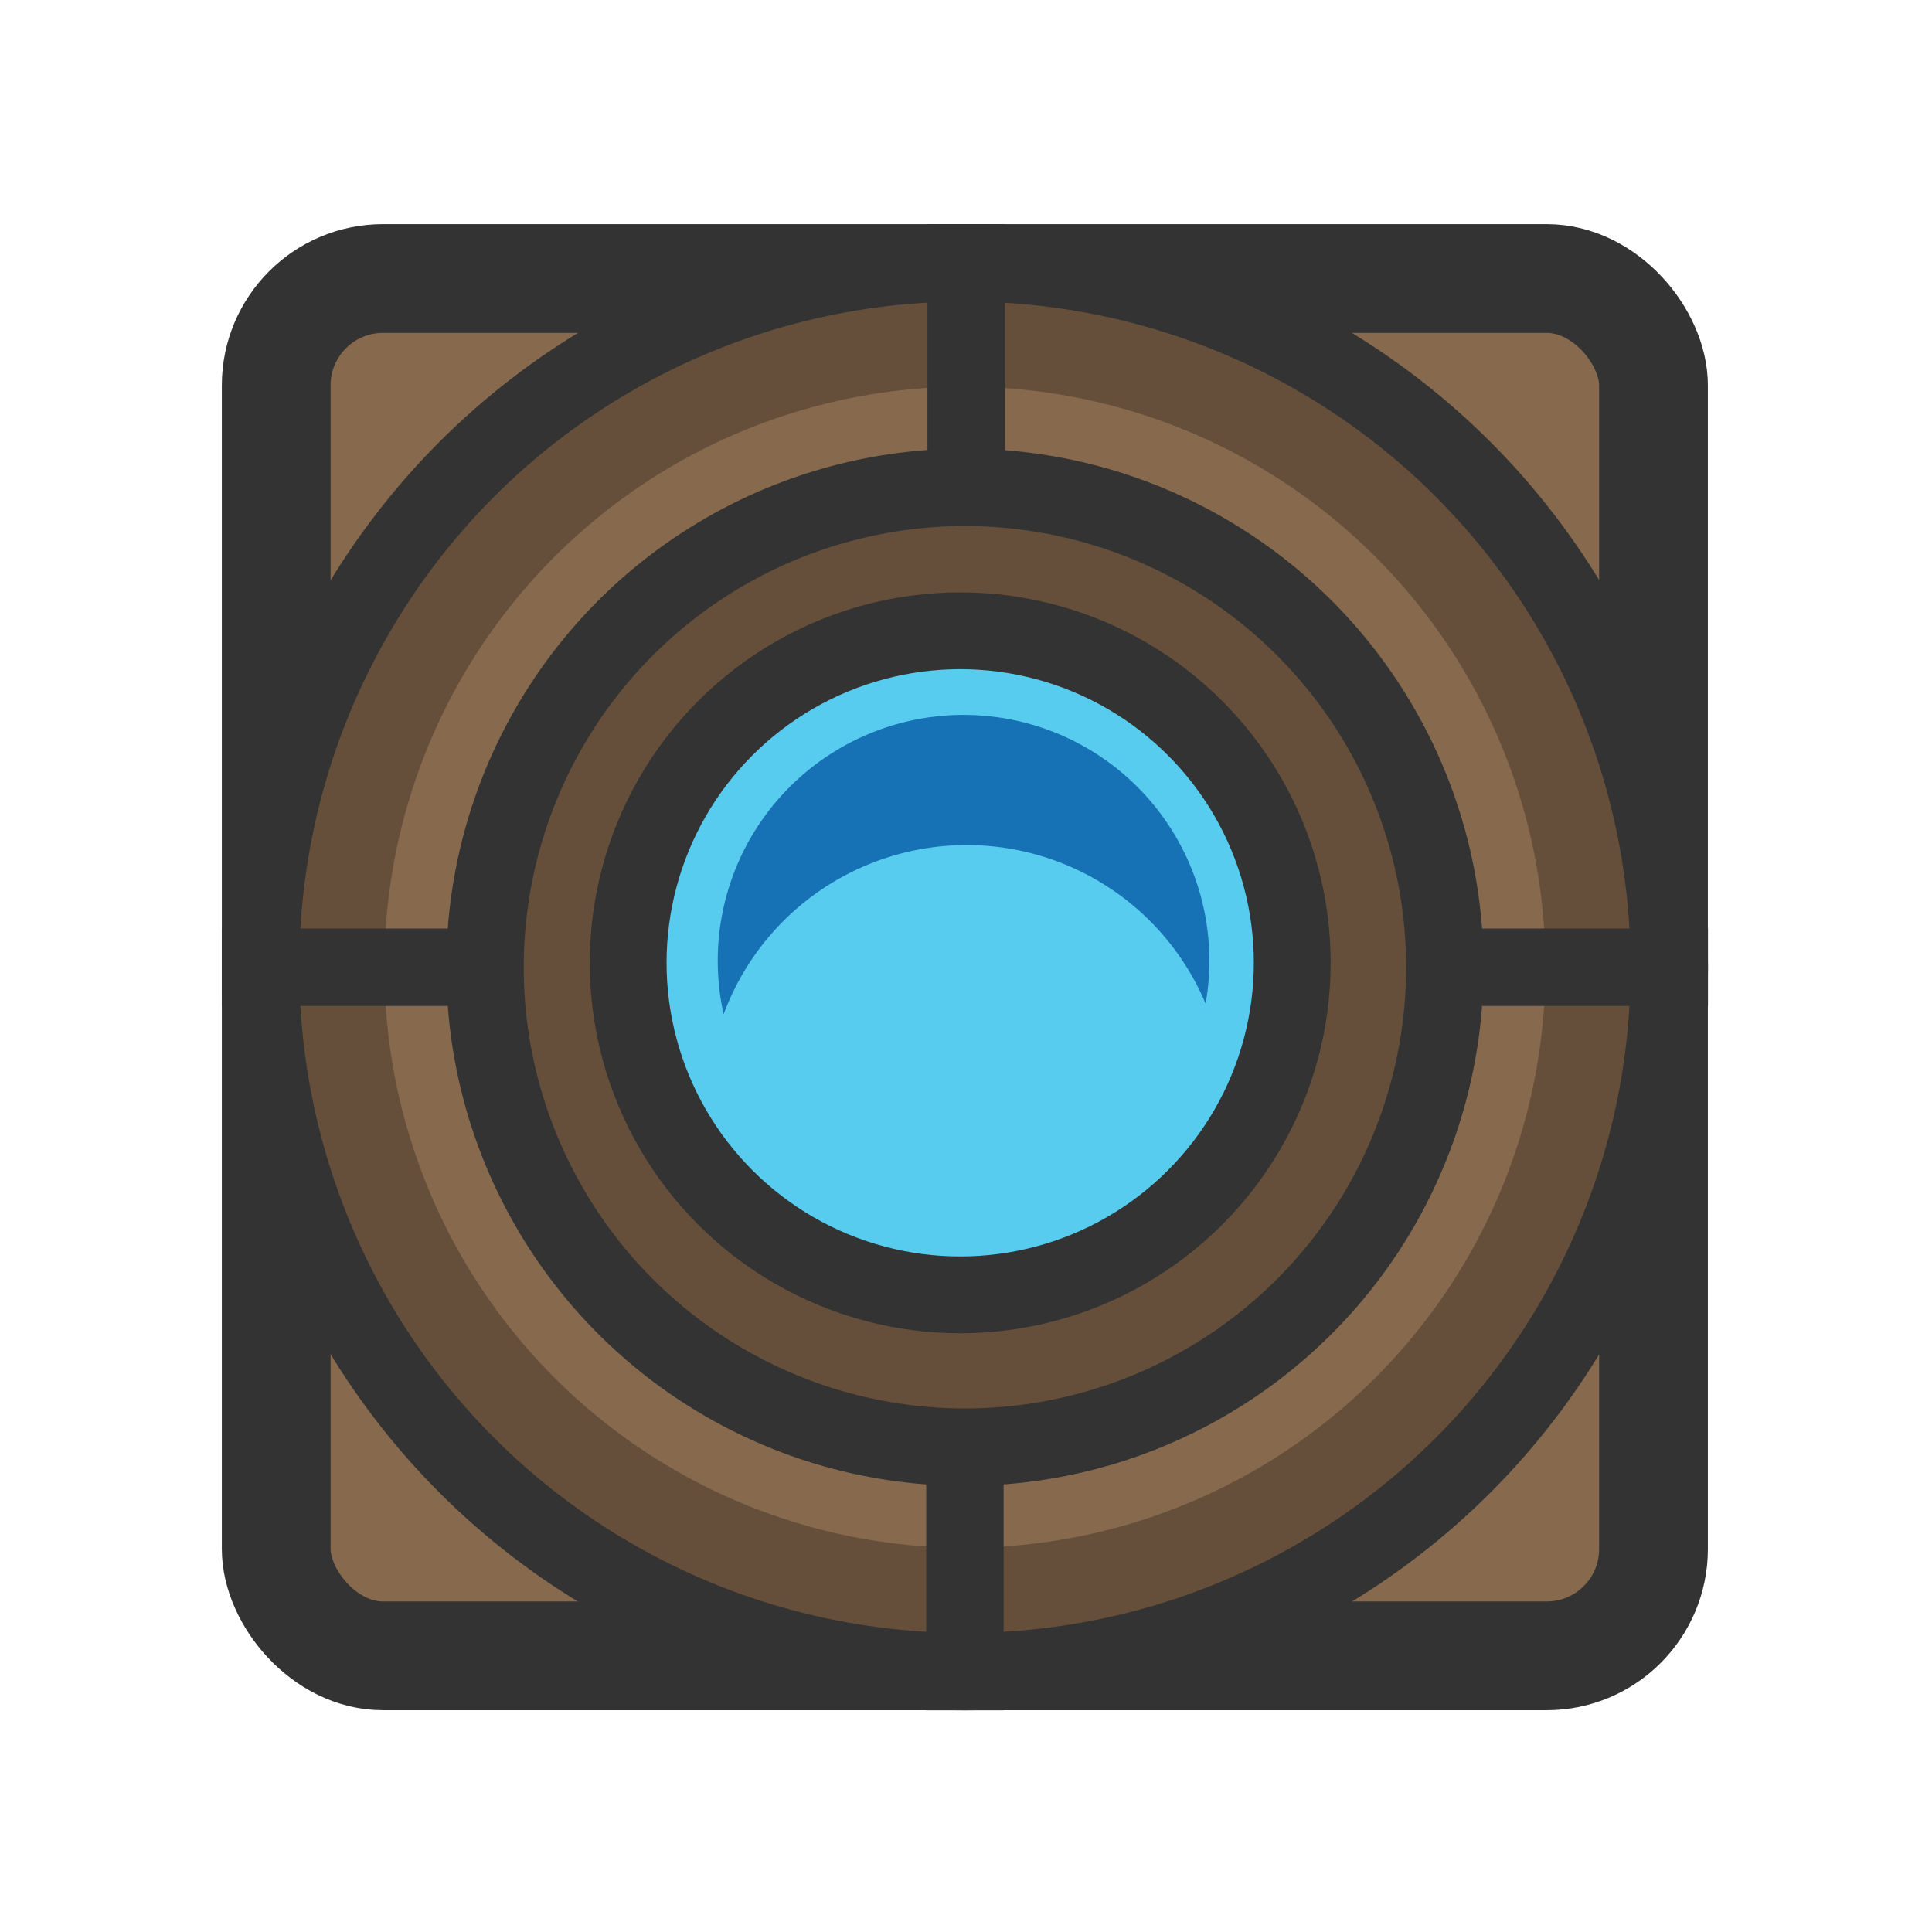 <svg xmlns="http://www.w3.org/2000/svg" xml:space="preserve" width="125" height="125" viewBox="0 0 33.073 33.073"><g transform="translate(28.194 3.247) scale(.265)"><rect width="88.97" height="88.97" x="-88.55" y="5.74" fill="#87694d" stroke="#333" stroke-width="7.025" rx="6.9" ry="6.9"/><circle cx="-44.06" cy="50.23" r="45.5" fill="#654f3a" stroke="#333" stroke-width="5"/><circle cx="-44.06" cy="50.23" r="37.5" fill="#87694d"/><circle cx="-44.06" cy="50.23" r="31" fill="#654f3a" stroke="#333" stroke-width="5"/><path stroke="#333" stroke-width="5" d="M-43.98 2.23v18.94m-48.08 29.06h18.94m58.11 0H3.94m-48 29.05v18.95"/></g><g transform="rotate(-135 -34.081 -.219) scale(.263)"><circle cx="-310.312" cy="90.089" r="21.612" fill="#57ccee" stroke="#333" stroke-width="5"/><path fill="#1671b5" d="M-301.79 76.836a16.875 16.875 0 0 1 1.54 7.039 16.875 16.875 0 0 1-16.875 16.875 16.875 16.875 0 0 1-6.36-1.244 16 16 0 0 0 13.114 6.834 16 16 0 0 0 16-16 16 16 0 0 0-7.418-13.504z"/></g></svg>